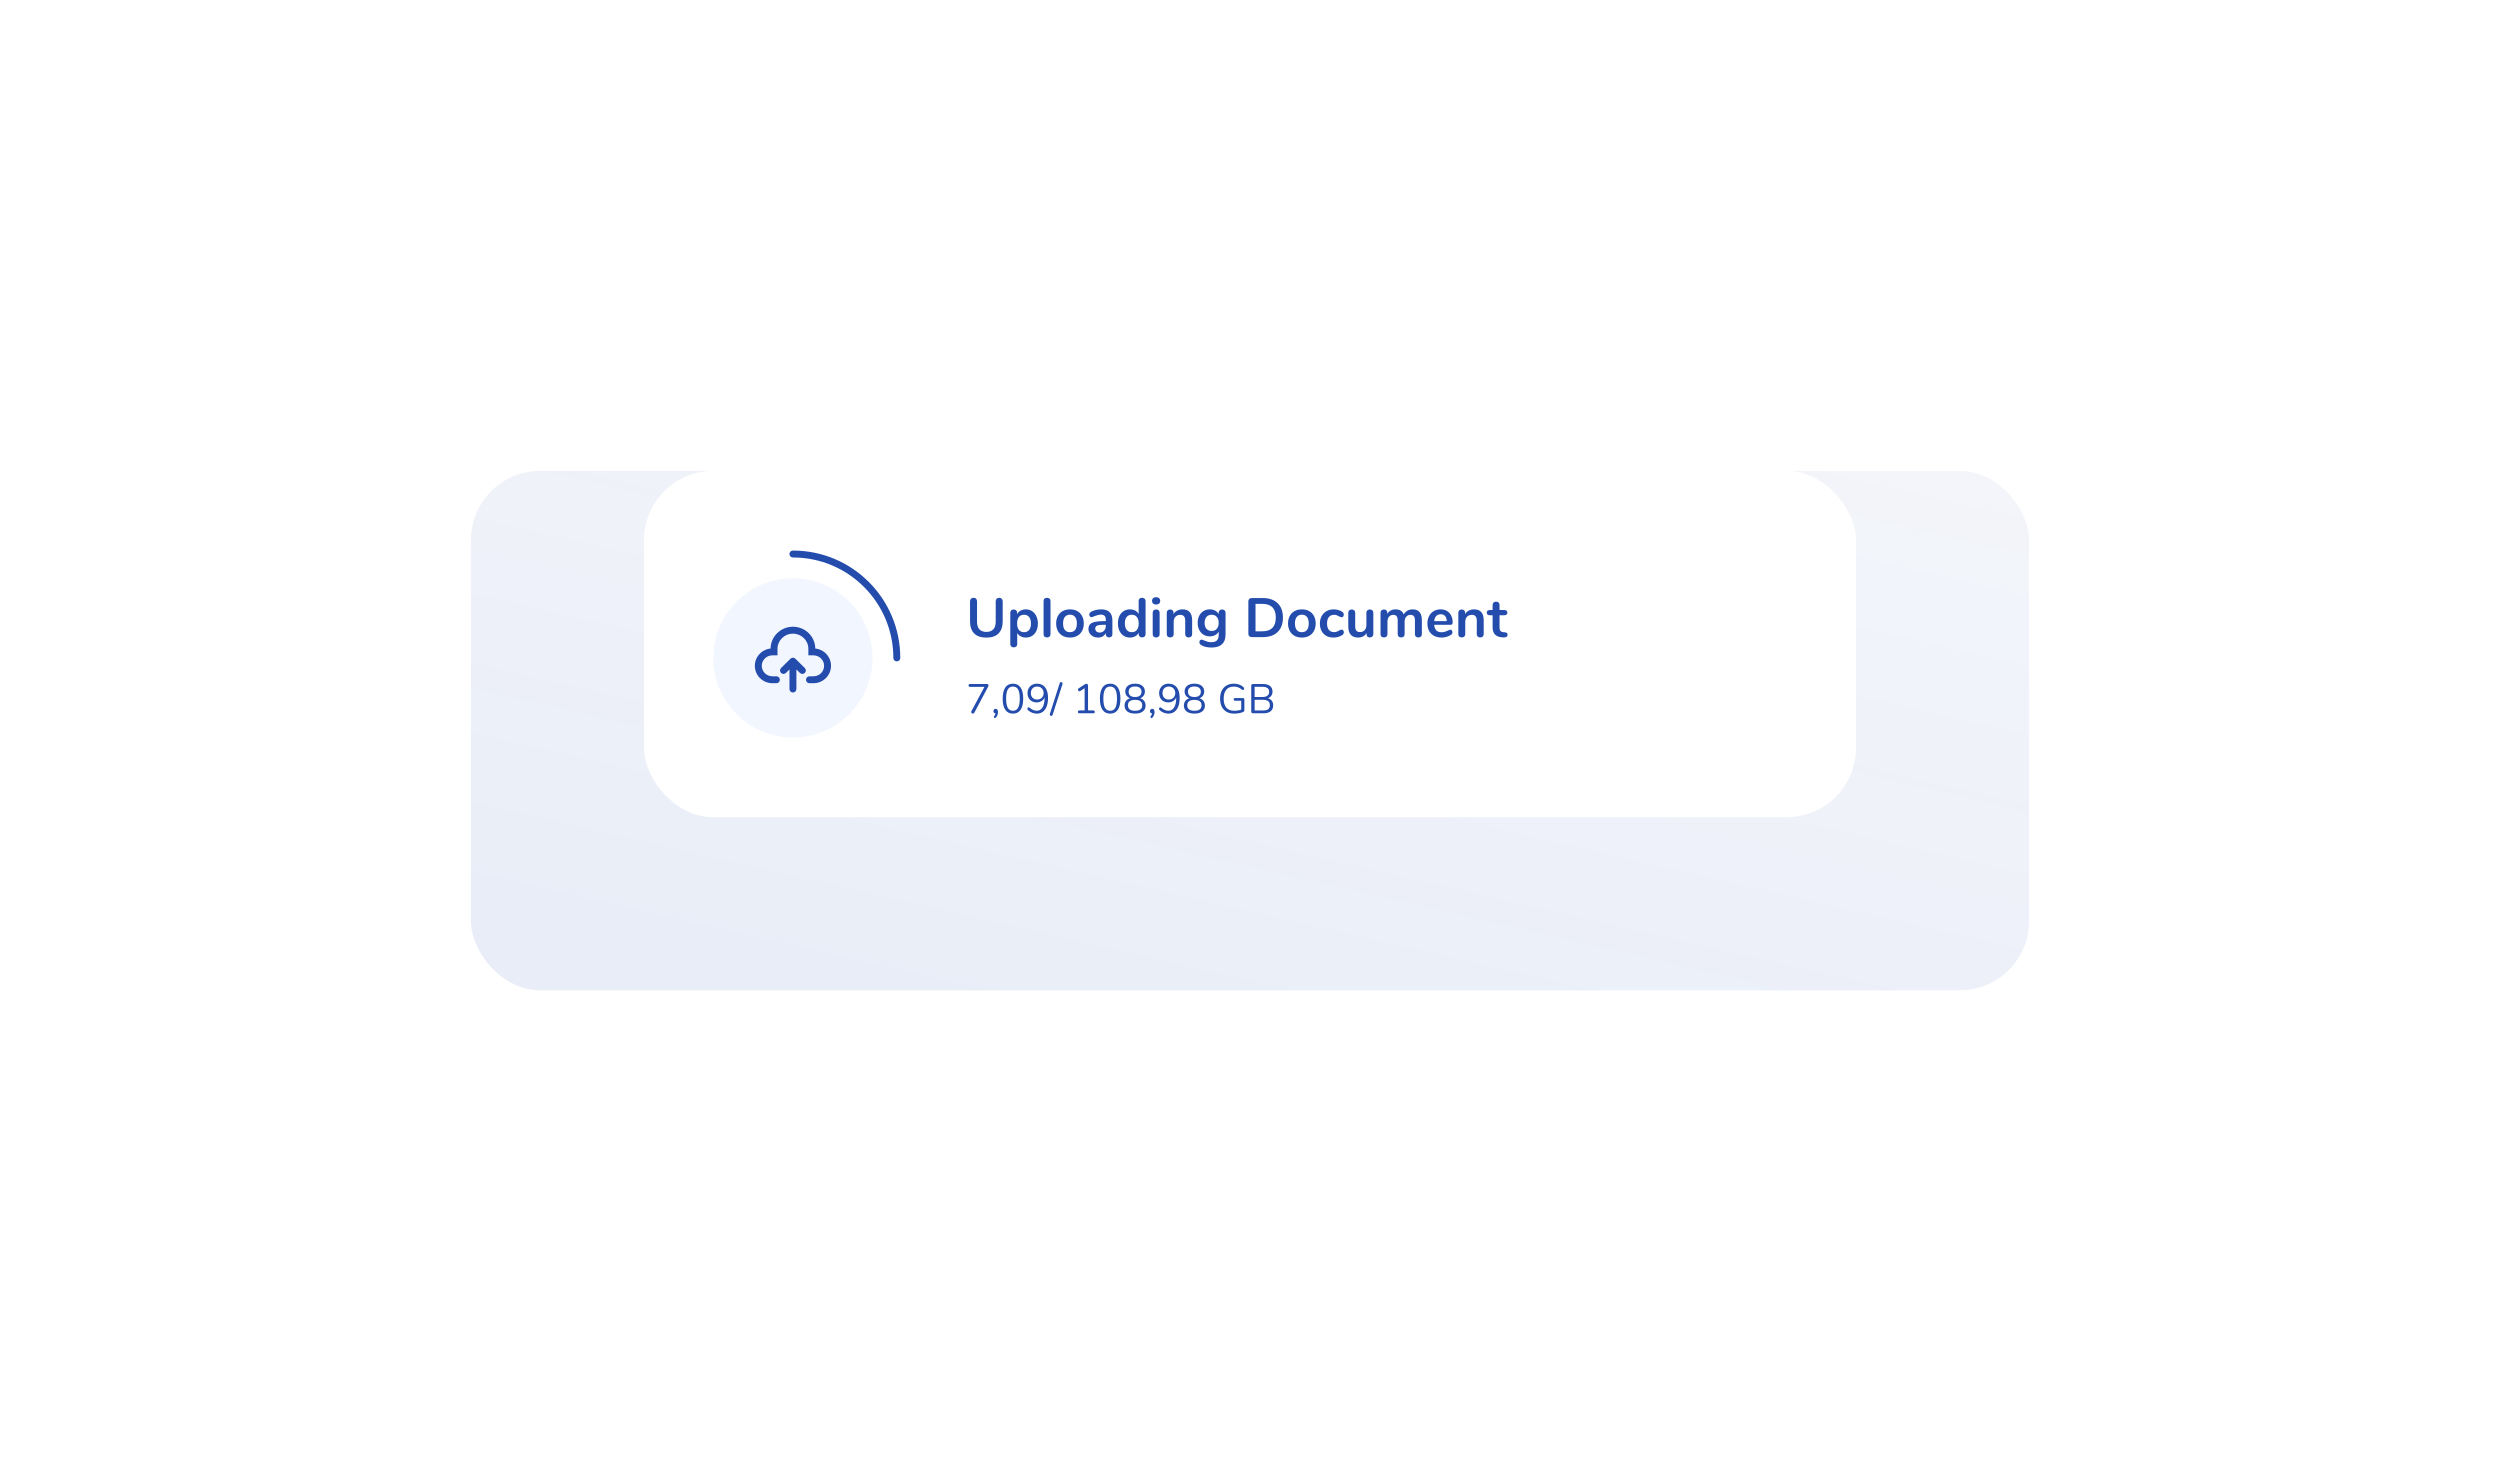 <svg width="722" height="422" viewBox="0 0 722 422" fill="none" xmlns="http://www.w3.org/2000/svg">
<g opacity="0.1" filter="url(#filter0_f_8786_317)">
<rect x="136" y="136" width="450" height="150" rx="20" fill="url(#paint0_linear_8786_317)"/>
</g>
<rect x="186" y="136" width="350" height="100" rx="20" fill="white"/>
<g clip-path="url(#clip0_8786_317)">
<path d="M285.036 197.54C285.18 197.54 285.288 197.58 285.36 197.66C285.44 197.732 285.48 197.828 285.48 197.948C285.48 198.06 285.444 198.184 285.372 198.32L281.388 205.82C281.292 205.996 281.152 206.084 280.968 206.084C280.84 206.084 280.724 206.04 280.62 205.952C280.524 205.864 280.476 205.756 280.476 205.628C280.476 205.54 280.504 205.452 280.56 205.364L284.304 198.368H280.164C280.02 198.368 279.908 198.332 279.828 198.26C279.756 198.188 279.72 198.088 279.72 197.96C279.72 197.824 279.756 197.72 279.828 197.648C279.908 197.576 280.02 197.54 280.164 197.54H285.036ZM287.551 204.704C287.751 204.704 287.911 204.784 288.031 204.944C288.159 205.096 288.223 205.328 288.223 205.64C288.223 206.272 288.019 206.804 287.611 207.236C287.531 207.324 287.439 207.368 287.335 207.368C287.255 207.368 287.183 207.336 287.119 207.272C287.055 207.216 287.023 207.148 287.023 207.068C287.023 206.98 287.055 206.904 287.119 206.84C287.327 206.624 287.459 206.356 287.515 206.036C287.339 206.02 287.191 205.956 287.071 205.844C286.959 205.724 286.903 205.572 286.903 205.388C286.903 205.188 286.963 205.024 287.083 204.896C287.211 204.768 287.367 204.704 287.551 204.704ZM292.538 206.096C291.57 206.096 290.834 205.728 290.33 204.992C289.826 204.256 289.574 203.184 289.574 201.776C289.574 200.36 289.826 199.284 290.33 198.548C290.834 197.812 291.57 197.444 292.538 197.444C293.506 197.444 294.242 197.812 294.746 198.548C295.25 199.276 295.502 200.348 295.502 201.764C295.502 203.18 295.25 204.256 294.746 204.992C294.242 205.728 293.506 206.096 292.538 206.096ZM292.538 205.268C293.21 205.268 293.706 204.984 294.026 204.416C294.346 203.848 294.506 202.964 294.506 201.764C294.506 200.556 294.346 199.672 294.026 199.112C293.714 198.552 293.218 198.272 292.538 198.272C291.866 198.272 291.37 198.556 291.05 199.124C290.73 199.684 290.57 200.564 290.57 201.764C290.57 202.964 290.73 203.848 291.05 204.416C291.37 204.984 291.866 205.268 292.538 205.268ZM299.469 197.444C300.493 197.444 301.281 197.8 301.833 198.512C302.393 199.224 302.673 200.24 302.673 201.56C302.673 202.504 302.545 203.316 302.289 203.996C302.033 204.676 301.661 205.196 301.173 205.556C300.685 205.916 300.105 206.096 299.433 206.096C298.977 206.096 298.521 206.008 298.065 205.832C297.617 205.656 297.233 205.416 296.913 205.112C296.777 204.984 296.709 204.848 296.709 204.704C296.709 204.584 296.741 204.484 296.805 204.404C296.869 204.324 296.945 204.284 297.033 204.284C297.145 204.284 297.261 204.328 297.381 204.416C298.077 204.984 298.753 205.268 299.409 205.268C300.121 205.268 300.677 204.944 301.077 204.296C301.477 203.648 301.677 202.74 301.677 201.572V201.416C301.493 201.864 301.193 202.216 300.777 202.472C300.369 202.728 299.905 202.856 299.385 202.856C298.873 202.856 298.417 202.744 298.017 202.52C297.617 202.296 297.305 201.98 297.081 201.572C296.857 201.164 296.745 200.696 296.745 200.168C296.745 199.648 296.861 199.18 297.093 198.764C297.325 198.348 297.649 198.024 298.065 197.792C298.481 197.56 298.949 197.444 299.469 197.444ZM299.529 202.028C300.081 202.028 300.529 201.856 300.873 201.512C301.225 201.16 301.401 200.708 301.401 200.156C301.401 199.596 301.225 199.144 300.873 198.8C300.529 198.448 300.077 198.272 299.517 198.272C298.973 198.272 298.537 198.444 298.209 198.788C297.881 199.132 297.717 199.588 297.717 200.156C297.717 200.724 297.881 201.18 298.209 201.524C298.545 201.86 298.985 202.028 299.529 202.028ZM304 206.432C303.968 206.536 303.916 206.616 303.844 206.672C303.772 206.728 303.692 206.756 303.604 206.756C303.492 206.756 303.392 206.716 303.304 206.636C303.216 206.556 303.172 206.456 303.172 206.336C303.172 206.288 303.184 206.232 303.208 206.168L306.04 197.312C306.072 197.208 306.124 197.128 306.196 197.072C306.268 197.016 306.348 196.988 306.436 196.988C306.548 196.988 306.648 197.028 306.736 197.108C306.824 197.188 306.868 197.292 306.868 197.42C306.868 197.444 306.86 197.496 306.844 197.576L304 206.432ZM315.724 205.172C315.868 205.172 315.98 205.208 316.06 205.28C316.14 205.352 316.18 205.452 316.18 205.58C316.18 205.716 316.14 205.82 316.06 205.892C315.988 205.964 315.876 206 315.724 206H311.752C311.6 206 311.484 205.964 311.404 205.892C311.332 205.82 311.296 205.716 311.296 205.58C311.296 205.452 311.336 205.352 311.416 205.28C311.496 205.208 311.608 205.172 311.752 205.172H313.24V198.74L311.932 199.592C311.868 199.632 311.804 199.652 311.74 199.652C311.628 199.652 311.528 199.6 311.44 199.496C311.36 199.392 311.32 199.28 311.32 199.16C311.32 198.992 311.384 198.872 311.512 198.8L313.336 197.612C313.472 197.524 313.612 197.48 313.756 197.48C313.892 197.48 314.004 197.524 314.092 197.612C314.18 197.7 314.224 197.824 314.224 197.984V205.172H315.724ZM320.616 206.096C319.648 206.096 318.912 205.728 318.408 204.992C317.904 204.256 317.652 203.184 317.652 201.776C317.652 200.36 317.904 199.284 318.408 198.548C318.912 197.812 319.648 197.444 320.616 197.444C321.584 197.444 322.32 197.812 322.824 198.548C323.328 199.276 323.58 200.348 323.58 201.764C323.58 203.18 323.328 204.256 322.824 204.992C322.32 205.728 321.584 206.096 320.616 206.096ZM320.616 205.268C321.288 205.268 321.784 204.984 322.104 204.416C322.424 203.848 322.584 202.964 322.584 201.764C322.584 200.556 322.424 199.672 322.104 199.112C321.792 198.552 321.296 198.272 320.616 198.272C319.944 198.272 319.448 198.556 319.128 199.124C318.808 199.684 318.648 200.564 318.648 201.764C318.648 202.964 318.808 203.848 319.128 204.416C319.448 204.984 319.944 205.268 320.616 205.268ZM329.275 201.656C329.771 201.808 330.155 202.068 330.427 202.436C330.707 202.804 330.847 203.244 330.847 203.756C330.847 204.484 330.583 205.056 330.055 205.472C329.527 205.88 328.779 206.084 327.811 206.084C326.843 206.084 326.095 205.88 325.567 205.472C325.039 205.056 324.775 204.484 324.775 203.756C324.775 203.236 324.915 202.792 325.195 202.424C325.475 202.056 325.863 201.8 326.359 201.656C325.935 201.496 325.599 201.244 325.351 200.9C325.103 200.556 324.979 200.152 324.979 199.688C324.979 199 325.227 198.456 325.723 198.056C326.227 197.648 326.923 197.444 327.811 197.444C328.699 197.444 329.391 197.648 329.887 198.056C330.391 198.456 330.643 199 330.643 199.688C330.643 200.152 330.519 200.56 330.271 200.912C330.023 201.256 329.691 201.504 329.275 201.656ZM325.951 199.76C325.951 200.256 326.107 200.636 326.419 200.9C326.739 201.164 327.203 201.296 327.811 201.296C328.419 201.296 328.879 201.164 329.191 200.9C329.511 200.636 329.671 200.256 329.671 199.76C329.671 199.288 329.511 198.92 329.191 198.656C328.879 198.392 328.419 198.26 327.811 198.26C327.203 198.26 326.739 198.392 326.419 198.656C326.107 198.92 325.951 199.288 325.951 199.76ZM327.811 205.268C329.187 205.268 329.875 204.744 329.875 203.696C329.875 202.648 329.187 202.124 327.811 202.124C326.435 202.124 325.747 202.648 325.747 203.696C325.747 204.744 326.435 205.268 327.811 205.268ZM332.762 204.704C332.962 204.704 333.122 204.784 333.242 204.944C333.37 205.096 333.434 205.328 333.434 205.64C333.434 206.272 333.23 206.804 332.822 207.236C332.742 207.324 332.65 207.368 332.546 207.368C332.466 207.368 332.394 207.336 332.33 207.272C332.266 207.216 332.234 207.148 332.234 207.068C332.234 206.98 332.266 206.904 332.33 206.84C332.538 206.624 332.67 206.356 332.726 206.036C332.55 206.02 332.402 205.956 332.282 205.844C332.17 205.724 332.114 205.572 332.114 205.388C332.114 205.188 332.174 205.024 332.294 204.896C332.422 204.768 332.578 204.704 332.762 204.704ZM337.484 197.444C338.508 197.444 339.296 197.8 339.848 198.512C340.408 199.224 340.688 200.24 340.688 201.56C340.688 202.504 340.56 203.316 340.304 203.996C340.048 204.676 339.676 205.196 339.188 205.556C338.7 205.916 338.12 206.096 337.448 206.096C336.992 206.096 336.536 206.008 336.08 205.832C335.632 205.656 335.248 205.416 334.928 205.112C334.792 204.984 334.724 204.848 334.724 204.704C334.724 204.584 334.756 204.484 334.82 204.404C334.884 204.324 334.96 204.284 335.048 204.284C335.16 204.284 335.276 204.328 335.396 204.416C336.092 204.984 336.768 205.268 337.424 205.268C338.136 205.268 338.692 204.944 339.092 204.296C339.492 203.648 339.692 202.74 339.692 201.572V201.416C339.508 201.864 339.208 202.216 338.792 202.472C338.384 202.728 337.92 202.856 337.4 202.856C336.888 202.856 336.432 202.744 336.032 202.52C335.632 202.296 335.32 201.98 335.096 201.572C334.872 201.164 334.76 200.696 334.76 200.168C334.76 199.648 334.876 199.18 335.108 198.764C335.34 198.348 335.664 198.024 336.08 197.792C336.496 197.56 336.964 197.444 337.484 197.444ZM337.544 202.028C338.096 202.028 338.544 201.856 338.888 201.512C339.24 201.16 339.416 200.708 339.416 200.156C339.416 199.596 339.24 199.144 338.888 198.8C338.544 198.448 338.092 198.272 337.532 198.272C336.988 198.272 336.552 198.444 336.224 198.788C335.896 199.132 335.732 199.588 335.732 200.156C335.732 200.724 335.896 201.18 336.224 201.524C336.56 201.86 337 202.028 337.544 202.028ZM346.408 201.656C346.904 201.808 347.288 202.068 347.56 202.436C347.84 202.804 347.98 203.244 347.98 203.756C347.98 204.484 347.716 205.056 347.188 205.472C346.66 205.88 345.912 206.084 344.944 206.084C343.976 206.084 343.228 205.88 342.7 205.472C342.172 205.056 341.908 204.484 341.908 203.756C341.908 203.236 342.048 202.792 342.328 202.424C342.608 202.056 342.996 201.8 343.492 201.656C343.068 201.496 342.732 201.244 342.484 200.9C342.236 200.556 342.112 200.152 342.112 199.688C342.112 199 342.36 198.456 342.856 198.056C343.36 197.648 344.056 197.444 344.944 197.444C345.832 197.444 346.524 197.648 347.02 198.056C347.524 198.456 347.776 199 347.776 199.688C347.776 200.152 347.652 200.56 347.404 200.912C347.156 201.256 346.824 201.504 346.408 201.656ZM343.084 199.76C343.084 200.256 343.24 200.636 343.552 200.9C343.872 201.164 344.336 201.296 344.944 201.296C345.552 201.296 346.012 201.164 346.324 200.9C346.644 200.636 346.804 200.256 346.804 199.76C346.804 199.288 346.644 198.92 346.324 198.656C346.012 198.392 345.552 198.26 344.944 198.26C344.336 198.26 343.872 198.392 343.552 198.656C343.24 198.92 343.084 199.288 343.084 199.76ZM344.944 205.268C346.32 205.268 347.008 204.744 347.008 203.696C347.008 202.648 346.32 202.124 344.944 202.124C343.568 202.124 342.88 202.648 342.88 203.696C342.88 204.744 343.568 205.268 344.944 205.268ZM358.965 201.596C359.085 201.596 359.181 201.632 359.253 201.704C359.333 201.776 359.373 201.876 359.373 202.004V204.992C359.373 205.184 359.341 205.328 359.277 205.424C359.221 205.52 359.113 205.596 358.953 205.652C358.633 205.788 358.245 205.896 357.789 205.976C357.333 206.056 356.877 206.096 356.421 206.096C355.581 206.096 354.857 205.924 354.249 205.58C353.641 205.236 353.173 204.74 352.845 204.092C352.525 203.444 352.365 202.668 352.365 201.764C352.365 200.876 352.525 200.108 352.845 199.46C353.165 198.812 353.625 198.316 354.225 197.972C354.825 197.62 355.529 197.444 356.337 197.444C356.897 197.444 357.417 197.532 357.897 197.708C358.377 197.876 358.781 198.12 359.109 198.44C359.245 198.576 359.313 198.716 359.313 198.86C359.313 198.972 359.281 199.072 359.217 199.16C359.153 199.24 359.073 199.28 358.977 199.28C358.881 199.28 358.769 199.232 358.641 199.136C358.225 198.816 357.849 198.596 357.513 198.476C357.177 198.348 356.789 198.284 356.349 198.284C355.397 198.284 354.665 198.584 354.153 199.184C353.649 199.784 353.397 200.644 353.397 201.764C353.397 202.908 353.653 203.78 354.165 204.38C354.685 204.972 355.445 205.268 356.445 205.268C357.189 205.268 357.865 205.156 358.473 204.932V202.364H356.721C356.585 202.364 356.477 202.328 356.397 202.256C356.317 202.184 356.277 202.092 356.277 201.98C356.277 201.86 356.317 201.768 356.397 201.704C356.477 201.632 356.585 201.596 356.721 201.596H358.965ZM366.16 201.656C366.648 201.784 367.024 202.024 367.288 202.376C367.56 202.728 367.696 203.168 367.696 203.696C367.696 204.44 367.452 205.012 366.964 205.412C366.476 205.804 365.784 206 364.888 206H361.864C361.712 206 361.588 205.956 361.492 205.868C361.404 205.78 361.36 205.664 361.36 205.52V198.02C361.36 197.876 361.404 197.76 361.492 197.672C361.588 197.584 361.712 197.54 361.864 197.54H364.756C365.628 197.54 366.304 197.732 366.784 198.116C367.264 198.5 367.504 199.044 367.504 199.748C367.504 200.204 367.384 200.596 367.144 200.924C366.912 201.252 366.584 201.496 366.16 201.656ZM362.332 201.296H364.612C365.244 201.296 365.72 201.168 366.04 200.912C366.368 200.656 366.532 200.284 366.532 199.796C366.532 198.836 365.892 198.356 364.612 198.356H362.332V201.296ZM364.792 205.184C365.456 205.184 365.944 205.064 366.256 204.824C366.576 204.576 366.736 204.192 366.736 203.672C366.736 202.632 366.088 202.112 364.792 202.112H362.332V205.184H364.792Z" fill="#234CAD"/>
<path d="M284.872 184.144C283.325 184.144 282.152 183.744 281.352 182.944C280.552 182.144 280.152 180.976 280.152 179.44V173.664C280.152 173.355 280.243 173.109 280.424 172.928C280.605 172.736 280.851 172.64 281.16 172.64C281.469 172.64 281.715 172.736 281.896 172.928C282.077 173.109 282.168 173.355 282.168 173.664V179.552C282.168 180.523 282.397 181.259 282.856 181.76C283.315 182.251 283.987 182.496 284.872 182.496C285.747 182.496 286.413 182.245 286.872 181.744C287.331 181.243 287.56 180.512 287.56 179.552V173.664C287.56 173.355 287.651 173.109 287.832 172.928C288.013 172.736 288.259 172.64 288.568 172.64C288.877 172.64 289.123 172.736 289.304 172.928C289.485 173.109 289.576 173.355 289.576 173.664V179.44C289.576 180.965 289.176 182.133 288.376 182.944C287.576 183.744 286.408 184.144 284.872 184.144ZM296.27 175.984C296.942 175.984 297.54 176.155 298.062 176.496C298.596 176.837 299.006 177.323 299.294 177.952C299.593 178.571 299.742 179.285 299.742 180.096C299.742 180.907 299.593 181.616 299.294 182.224C299.006 182.832 298.601 183.301 298.078 183.632C297.556 183.963 296.953 184.128 296.27 184.128C295.716 184.128 295.22 184.011 294.782 183.776C294.345 183.541 294.009 183.216 293.774 182.8V186.064C293.774 186.341 293.684 186.56 293.502 186.72C293.321 186.88 293.081 186.96 292.782 186.96C292.484 186.96 292.238 186.875 292.046 186.704C291.865 186.533 291.774 186.309 291.774 186.032V176.96C291.774 176.672 291.86 176.443 292.03 176.272C292.212 176.101 292.452 176.016 292.75 176.016C293.049 176.016 293.289 176.101 293.47 176.272C293.652 176.443 293.742 176.672 293.742 176.96V177.36C293.977 176.923 294.313 176.587 294.75 176.352C295.198 176.107 295.705 175.984 296.27 175.984ZM295.742 182.576C296.372 182.576 296.862 182.363 297.214 181.936C297.566 181.499 297.742 180.885 297.742 180.096C297.742 179.285 297.566 178.656 297.214 178.208C296.862 177.76 296.372 177.536 295.742 177.536C295.102 177.536 294.606 177.755 294.254 178.192C293.913 178.629 293.742 179.253 293.742 180.064C293.742 180.864 293.913 181.483 294.254 181.92C294.606 182.357 295.102 182.576 295.742 182.576ZM302.376 184.096C302.088 184.096 301.848 184.016 301.656 183.856C301.474 183.685 301.384 183.445 301.384 183.136V173.584C301.384 173.275 301.474 173.04 301.656 172.88C301.848 172.72 302.088 172.64 302.376 172.64C302.664 172.64 302.904 172.72 303.096 172.88C303.288 173.04 303.384 173.275 303.384 173.584V183.136C303.384 183.445 303.288 183.685 303.096 183.856C302.904 184.016 302.664 184.096 302.376 184.096ZM309.014 184.128C308.214 184.128 307.51 183.963 306.902 183.632C306.305 183.301 305.841 182.827 305.51 182.208C305.18 181.589 305.014 180.869 305.014 180.048C305.014 179.227 305.18 178.512 305.51 177.904C305.841 177.285 306.305 176.811 306.902 176.48C307.51 176.149 308.214 175.984 309.014 175.984C309.814 175.984 310.513 176.149 311.11 176.48C311.718 176.811 312.182 177.285 312.502 177.904C312.833 178.512 312.998 179.227 312.998 180.048C312.998 180.869 312.833 181.589 312.502 182.208C312.182 182.827 311.718 183.301 311.11 183.632C310.513 183.963 309.814 184.128 309.014 184.128ZM308.998 182.576C309.649 182.576 310.145 182.363 310.486 181.936C310.828 181.509 310.998 180.88 310.998 180.048C310.998 179.227 310.828 178.603 310.486 178.176C310.145 177.739 309.654 177.52 309.014 177.52C308.374 177.52 307.878 177.739 307.526 178.176C307.185 178.603 307.014 179.227 307.014 180.048C307.014 180.88 307.185 181.509 307.526 181.936C307.868 182.363 308.358 182.576 308.998 182.576ZM318.041 175.984C319.129 175.984 319.935 176.256 320.457 176.8C320.991 177.333 321.257 178.149 321.257 179.248V183.152C321.257 183.44 321.172 183.669 321.001 183.84C320.831 184 320.596 184.08 320.297 184.08C320.02 184.08 319.791 183.995 319.609 183.824C319.439 183.653 319.353 183.429 319.353 183.152V182.8C319.172 183.216 318.884 183.541 318.489 183.776C318.105 184.011 317.657 184.128 317.145 184.128C316.623 184.128 316.148 184.021 315.721 183.808C315.295 183.595 314.959 183.301 314.713 182.928C314.468 182.555 314.345 182.139 314.345 181.68C314.345 181.104 314.489 180.651 314.777 180.32C315.076 179.989 315.556 179.749 316.217 179.6C316.879 179.451 317.791 179.376 318.953 179.376H319.353V179.008C319.353 178.485 319.241 178.107 319.017 177.872C318.793 177.627 318.431 177.504 317.929 177.504C317.62 177.504 317.305 177.552 316.985 177.648C316.665 177.733 316.287 177.861 315.849 178.032C315.572 178.171 315.369 178.24 315.241 178.24C315.049 178.24 314.889 178.171 314.761 178.032C314.644 177.893 314.585 177.712 314.585 177.488C314.585 177.307 314.628 177.152 314.713 177.024C314.809 176.885 314.964 176.757 315.177 176.64C315.551 176.437 315.993 176.277 316.505 176.16C317.028 176.043 317.54 175.984 318.041 175.984ZM317.545 182.688C318.079 182.688 318.511 182.512 318.841 182.16C319.183 181.797 319.353 181.333 319.353 180.768V180.432H319.065C318.351 180.432 317.796 180.464 317.401 180.528C317.007 180.592 316.724 180.704 316.553 180.864C316.383 181.024 316.297 181.243 316.297 181.52C316.297 181.861 316.415 182.144 316.649 182.368C316.895 182.581 317.193 182.688 317.545 182.688ZM329.818 172.64C330.117 172.64 330.362 172.725 330.554 172.896C330.746 173.067 330.842 173.291 330.842 173.568V183.136C330.842 183.424 330.751 183.653 330.57 183.824C330.389 183.995 330.149 184.08 329.85 184.08C329.551 184.08 329.311 183.995 329.13 183.824C328.949 183.653 328.858 183.424 328.858 183.136V182.736C328.623 183.173 328.282 183.515 327.834 183.76C327.397 184.005 326.895 184.128 326.33 184.128C325.658 184.128 325.055 183.957 324.522 183.616C323.999 183.275 323.589 182.795 323.29 182.176C323.002 181.547 322.858 180.827 322.858 180.016C322.858 179.205 323.002 178.496 323.29 177.888C323.589 177.28 323.999 176.811 324.522 176.48C325.045 176.149 325.647 175.984 326.33 175.984C326.895 175.984 327.397 176.101 327.834 176.336C328.271 176.571 328.607 176.901 328.842 177.328V173.536C328.842 173.269 328.927 173.056 329.098 172.896C329.279 172.725 329.519 172.64 329.818 172.64ZM326.858 182.576C327.498 182.576 327.989 182.357 328.33 181.92C328.682 181.483 328.858 180.859 328.858 180.048C328.858 179.237 328.682 178.619 328.33 178.192C327.989 177.755 327.503 177.536 326.874 177.536C326.234 177.536 325.738 177.749 325.386 178.176C325.034 178.603 324.858 179.216 324.858 180.016C324.858 180.827 325.034 181.456 325.386 181.904C325.738 182.352 326.229 182.576 326.858 182.576ZM333.891 184.096C333.603 184.096 333.363 184.016 333.171 183.856C332.99 183.685 332.899 183.445 332.899 183.136V176.96C332.899 176.651 332.99 176.416 333.171 176.256C333.363 176.096 333.603 176.016 333.891 176.016C334.179 176.016 334.419 176.096 334.611 176.256C334.803 176.416 334.899 176.651 334.899 176.96V183.136C334.899 183.445 334.803 183.685 334.611 183.856C334.419 184.016 334.179 184.096 333.891 184.096ZM333.891 174.592C333.529 174.592 333.241 174.496 333.027 174.304C332.814 174.101 332.707 173.84 332.707 173.52C332.707 173.2 332.814 172.944 333.027 172.752C333.241 172.56 333.529 172.464 333.891 172.464C334.243 172.464 334.526 172.56 334.739 172.752C334.963 172.944 335.075 173.2 335.075 173.52C335.075 173.84 334.969 174.101 334.755 174.304C334.542 174.496 334.254 174.592 333.891 174.592ZM341.506 175.984C342.445 175.984 343.143 176.251 343.602 176.784C344.061 177.317 344.29 178.123 344.29 179.2V183.136C344.29 183.435 344.199 183.669 344.018 183.84C343.847 184.011 343.607 184.096 343.298 184.096C342.989 184.096 342.743 184.011 342.562 183.84C342.381 183.669 342.29 183.435 342.29 183.136V179.312C342.29 178.704 342.173 178.261 341.938 177.984C341.714 177.707 341.357 177.568 340.866 177.568C340.29 177.568 339.826 177.749 339.474 178.112C339.133 178.475 338.962 178.96 338.962 179.568V183.136C338.962 183.435 338.871 183.669 338.69 183.84C338.509 184.011 338.263 184.096 337.954 184.096C337.645 184.096 337.399 184.011 337.218 183.84C337.047 183.669 336.962 183.435 336.962 183.136V176.944C336.962 176.667 337.053 176.443 337.234 176.272C337.415 176.101 337.661 176.016 337.97 176.016C338.247 176.016 338.471 176.101 338.642 176.272C338.823 176.432 338.914 176.645 338.914 176.912V177.344C339.181 176.907 339.538 176.571 339.986 176.336C340.434 176.101 340.941 175.984 341.506 175.984ZM352.945 176.016C353.244 176.016 353.484 176.101 353.665 176.272C353.847 176.443 353.937 176.672 353.937 176.96V183.28C353.937 184.507 353.596 185.435 352.913 186.064C352.231 186.693 351.223 187.008 349.889 187.008C348.727 187.008 347.756 186.789 346.977 186.352C346.583 186.117 346.385 185.835 346.385 185.504C346.385 185.269 346.439 185.083 346.545 184.944C346.663 184.805 346.812 184.736 346.993 184.736C347.089 184.736 347.207 184.757 347.345 184.8C347.484 184.853 347.628 184.912 347.777 184.976C348.161 185.136 348.503 185.259 348.801 185.344C349.111 185.429 349.463 185.472 349.857 185.472C351.255 185.472 351.953 184.789 351.953 183.424V182.4C351.719 182.837 351.377 183.179 350.929 183.424C350.481 183.659 349.969 183.776 349.393 183.776C348.711 183.776 348.103 183.616 347.569 183.296C347.047 182.965 346.636 182.507 346.337 181.92C346.039 181.333 345.889 180.656 345.889 179.888C345.889 179.12 346.033 178.443 346.321 177.856C346.62 177.259 347.036 176.8 347.569 176.48C348.103 176.149 348.711 175.984 349.393 175.984C349.969 175.984 350.481 176.107 350.929 176.352C351.377 176.587 351.719 176.923 351.953 177.36V176.944C351.953 176.667 352.044 176.443 352.225 176.272C352.407 176.101 352.647 176.016 352.945 176.016ZM349.921 182.224C350.561 182.224 351.057 182.016 351.409 181.6C351.772 181.184 351.953 180.613 351.953 179.888C351.953 179.152 351.772 178.576 351.409 178.16C351.057 177.744 350.561 177.536 349.921 177.536C349.292 177.536 348.796 177.744 348.433 178.16C348.071 178.576 347.889 179.152 347.889 179.888C347.889 180.613 348.071 181.184 348.433 181.6C348.796 182.016 349.292 182.224 349.921 182.224ZM361.521 184C361.211 184 360.966 183.915 360.785 183.744C360.614 183.573 360.529 183.333 360.529 183.024V173.696C360.529 173.387 360.614 173.147 360.785 172.976C360.966 172.805 361.211 172.72 361.521 172.72H364.689C366.534 172.72 367.963 173.216 368.977 174.208C370.001 175.189 370.513 176.571 370.513 178.352C370.513 180.144 370.001 181.536 368.977 182.528C367.963 183.509 366.534 184 364.689 184H361.521ZM364.561 182.32C367.153 182.32 368.449 180.997 368.449 178.352C368.449 175.717 367.153 174.4 364.561 174.4H362.593V182.32H364.561ZM375.983 184.128C375.183 184.128 374.479 183.963 373.871 183.632C373.274 183.301 372.81 182.827 372.479 182.208C372.148 181.589 371.983 180.869 371.983 180.048C371.983 179.227 372.148 178.512 372.479 177.904C372.81 177.285 373.274 176.811 373.871 176.48C374.479 176.149 375.183 175.984 375.983 175.984C376.783 175.984 377.482 176.149 378.079 176.48C378.687 176.811 379.151 177.285 379.471 177.904C379.802 178.512 379.967 179.227 379.967 180.048C379.967 180.869 379.802 181.589 379.471 182.208C379.151 182.827 378.687 183.301 378.079 183.632C377.482 183.963 376.783 184.128 375.983 184.128ZM375.967 182.576C376.618 182.576 377.114 182.363 377.455 181.936C377.796 181.509 377.967 180.88 377.967 180.048C377.967 179.227 377.796 178.603 377.455 178.176C377.114 177.739 376.623 177.52 375.983 177.52C375.343 177.52 374.847 177.739 374.495 178.176C374.154 178.603 373.983 179.227 373.983 180.048C373.983 180.88 374.154 181.509 374.495 181.936C374.836 182.363 375.327 182.576 375.967 182.576ZM385.09 184.128C384.311 184.128 383.623 183.963 383.026 183.632C382.439 183.301 381.986 182.832 381.666 182.224C381.346 181.616 381.186 180.907 381.186 180.096C381.186 179.285 381.351 178.571 381.682 177.952C382.023 177.323 382.498 176.837 383.106 176.496C383.714 176.155 384.413 175.984 385.202 175.984C385.618 175.984 386.034 176.043 386.45 176.16C386.877 176.277 387.25 176.437 387.57 176.64C387.911 176.864 388.082 177.147 388.082 177.488C388.082 177.723 388.023 177.915 387.906 178.064C387.799 178.203 387.655 178.272 387.474 178.272C387.357 178.272 387.234 178.245 387.106 178.192C386.978 178.139 386.85 178.075 386.722 178C386.487 177.861 386.263 177.755 386.05 177.68C385.837 177.595 385.591 177.552 385.314 177.552C384.653 177.552 384.141 177.771 383.778 178.208C383.426 178.635 383.25 179.253 383.25 180.064C383.25 180.864 383.426 181.483 383.778 181.92C384.141 182.347 384.653 182.56 385.314 182.56C385.581 182.56 385.815 182.523 386.018 182.448C386.231 182.363 386.466 182.251 386.722 182.112C386.882 182.016 387.021 181.947 387.138 181.904C387.255 181.851 387.373 181.824 387.49 181.824C387.661 181.824 387.805 181.899 387.922 182.048C388.039 182.197 388.098 182.384 388.098 182.608C388.098 182.789 388.055 182.949 387.97 183.088C387.895 183.216 387.767 183.333 387.586 183.44C387.255 183.653 386.871 183.824 386.434 183.952C385.997 184.069 385.549 184.128 385.09 184.128ZM395.607 176.016C395.916 176.016 396.161 176.101 396.343 176.272C396.524 176.443 396.615 176.672 396.615 176.96V183.168C396.615 183.445 396.519 183.669 396.327 183.84C396.145 184.011 395.905 184.096 395.607 184.096C395.319 184.096 395.089 184.016 394.919 183.856C394.748 183.696 394.663 183.477 394.663 183.2V182.8C394.417 183.227 394.087 183.557 393.671 183.792C393.255 184.016 392.785 184.128 392.263 184.128C390.343 184.128 389.383 183.051 389.383 180.896V176.96C389.383 176.672 389.473 176.443 389.655 176.272C389.836 176.101 390.076 176.016 390.375 176.016C390.684 176.016 390.929 176.101 391.111 176.272C391.292 176.443 391.383 176.672 391.383 176.96V180.912C391.383 181.467 391.495 181.877 391.719 182.144C391.943 182.411 392.295 182.544 392.775 182.544C393.329 182.544 393.772 182.363 394.103 182C394.444 181.627 394.615 181.136 394.615 180.528V176.96C394.615 176.672 394.705 176.443 394.887 176.272C395.068 176.101 395.308 176.016 395.607 176.016ZM407.992 175.984C408.846 175.984 409.496 176.24 409.944 176.752C410.403 177.253 410.632 178.069 410.632 179.2V183.136C410.632 183.445 410.536 183.685 410.344 183.856C410.163 184.016 409.923 184.096 409.624 184.096C409.336 184.096 409.096 184.016 408.904 183.856C408.723 183.685 408.632 183.445 408.632 183.136V179.2C408.632 178.613 408.526 178.197 408.312 177.952C408.11 177.696 407.795 177.568 407.368 177.568C406.846 177.568 406.43 177.749 406.12 178.112C405.811 178.464 405.656 178.949 405.656 179.568V183.136C405.656 183.445 405.56 183.685 405.368 183.856C405.187 184.016 404.952 184.096 404.664 184.096C404.376 184.096 404.136 184.016 403.944 183.856C403.752 183.685 403.656 183.445 403.656 183.136V179.2C403.656 178.613 403.55 178.197 403.336 177.952C403.134 177.696 402.819 177.568 402.392 177.568C401.87 177.568 401.454 177.749 401.144 178.112C400.846 178.464 400.696 178.949 400.696 179.568V183.136C400.696 183.445 400.6 183.685 400.408 183.856C400.216 184.016 399.976 184.096 399.688 184.096C399.4 184.096 399.16 184.016 398.968 183.856C398.787 183.685 398.696 183.445 398.696 183.136V176.944C398.696 176.645 398.792 176.416 398.984 176.256C399.176 176.096 399.416 176.016 399.704 176.016C399.982 176.016 400.206 176.096 400.376 176.256C400.558 176.405 400.648 176.624 400.648 176.912V177.296C400.894 176.869 401.219 176.544 401.624 176.32C402.04 176.096 402.515 175.984 403.048 175.984C404.222 175.984 405.006 176.475 405.4 177.456C405.635 177.008 405.982 176.651 406.44 176.384C406.899 176.117 407.416 175.984 407.992 175.984ZM418.857 181.856C419.038 181.856 419.182 181.925 419.289 182.064C419.406 182.203 419.465 182.389 419.465 182.624C419.465 182.955 419.268 183.232 418.873 183.456C418.51 183.659 418.1 183.824 417.641 183.952C417.182 184.069 416.745 184.128 416.329 184.128C415.07 184.128 414.073 183.765 413.337 183.04C412.601 182.315 412.233 181.323 412.233 180.064C412.233 179.264 412.393 178.555 412.713 177.936C413.033 177.317 413.481 176.837 414.057 176.496C414.644 176.155 415.305 175.984 416.041 175.984C416.745 175.984 417.358 176.139 417.881 176.448C418.404 176.757 418.809 177.195 419.097 177.76C419.385 178.325 419.529 178.992 419.529 179.76C419.529 180.219 419.326 180.448 418.921 180.448H414.201C414.265 181.184 414.473 181.728 414.825 182.08C415.177 182.421 415.689 182.592 416.361 182.592C416.702 182.592 417.001 182.549 417.257 182.464C417.524 182.379 417.822 182.261 418.153 182.112C418.473 181.941 418.708 181.856 418.857 181.856ZM416.089 177.392C415.545 177.392 415.108 177.563 414.777 177.904C414.457 178.245 414.265 178.736 414.201 179.376H417.817C417.796 178.725 417.636 178.235 417.337 177.904C417.038 177.563 416.622 177.392 416.089 177.392ZM425.709 175.984C426.648 175.984 427.346 176.251 427.805 176.784C428.264 177.317 428.493 178.123 428.493 179.2V183.136C428.493 183.435 428.402 183.669 428.221 183.84C428.05 184.011 427.81 184.096 427.501 184.096C427.192 184.096 426.946 184.011 426.765 183.84C426.584 183.669 426.493 183.435 426.493 183.136V179.312C426.493 178.704 426.376 178.261 426.141 177.984C425.917 177.707 425.56 177.568 425.069 177.568C424.493 177.568 424.029 177.749 423.677 178.112C423.336 178.475 423.165 178.96 423.165 179.568V183.136C423.165 183.435 423.074 183.669 422.893 183.84C422.712 184.011 422.466 184.096 422.157 184.096C421.848 184.096 421.602 184.011 421.421 183.84C421.25 183.669 421.165 183.435 421.165 183.136V176.944C421.165 176.667 421.256 176.443 421.437 176.272C421.618 176.101 421.864 176.016 422.173 176.016C422.45 176.016 422.674 176.101 422.845 176.272C423.026 176.432 423.117 176.645 423.117 176.912V177.344C423.384 176.907 423.741 176.571 424.189 176.336C424.637 176.101 425.144 175.984 425.709 175.984ZM434.588 182.608C435.122 182.64 435.388 182.88 435.388 183.328C435.388 183.584 435.282 183.781 435.068 183.92C434.866 184.048 434.572 184.101 434.188 184.08L433.756 184.048C431.964 183.92 431.068 182.96 431.068 181.168V177.68H430.268C429.98 177.68 429.756 177.616 429.596 177.488C429.447 177.36 429.372 177.173 429.372 176.928C429.372 176.683 429.447 176.496 429.596 176.368C429.756 176.24 429.98 176.176 430.268 176.176H431.068V174.704C431.068 174.416 431.159 174.187 431.34 174.016C431.522 173.845 431.767 173.76 432.076 173.76C432.375 173.76 432.615 173.845 432.796 174.016C432.978 174.187 433.068 174.416 433.068 174.704V176.176H434.428C434.716 176.176 434.935 176.24 435.084 176.368C435.244 176.496 435.324 176.683 435.324 176.928C435.324 177.173 435.244 177.36 435.084 177.488C434.935 177.616 434.716 177.68 434.428 177.68H433.068V181.312C433.068 182.101 433.431 182.523 434.156 182.576L434.588 182.608Z" fill="#234CAD"/>
</g>
<path d="M259 190C259 173.431 245.569 160 229 160" stroke="#234CAD" stroke-width="2" stroke-linecap="round" stroke-linejoin="round"/>
<circle cx="229" cy="190" r="23" fill="#F2F6FF"/>
<path d="M224.227 197.316C224.78 197.316 225.227 196.868 225.227 196.316C225.227 195.764 224.78 195.316 224.227 195.316V197.316ZM223.545 188.263V189.263H224.545V188.263H223.545ZM234.455 188.263H233.455V189.263H234.455V188.263ZM233.773 195.316C233.22 195.316 232.773 195.764 232.773 196.316C232.773 196.868 233.22 197.316 233.773 197.316V195.316ZM228 199C228 199.552 228.448 200 229 200C229.552 200 230 199.552 230 199H228ZM230 190.947C230 190.395 229.552 189.947 229 189.947C228.448 189.947 228 190.395 228 190.947H230ZM229.701 191.66C230.095 191.273 230.1 190.64 229.713 190.246C229.325 189.852 228.692 189.847 228.299 190.235L229.701 191.66ZM225.571 192.919C225.178 193.306 225.173 193.939 225.56 194.333C225.947 194.727 226.581 194.732 226.974 194.344L225.571 192.919ZM229.701 190.235C229.308 189.847 228.675 189.852 228.287 190.246C227.9 190.64 227.905 191.273 228.299 191.66L229.701 190.235ZM231.026 194.344C231.419 194.732 232.053 194.727 232.44 194.333C232.827 193.939 232.822 193.306 232.429 192.919L231.026 194.344ZM224.227 195.316H223.091V197.316H224.227V195.316ZM223.091 195.316C221.369 195.316 220 193.946 220 192.289H218C218 195.08 220.294 197.316 223.091 197.316V195.316ZM220 192.289C220 190.633 221.369 189.263 223.091 189.263V187.263C220.294 187.263 218 189.499 218 192.289H220ZM223.091 189.263H223.545V187.263H223.091V189.263ZM224.545 188.263V187.368H222.545V188.263H224.545ZM224.545 187.368C224.545 184.971 226.525 183 229 183V181C225.45 181 222.545 183.836 222.545 187.368H224.545ZM229 183C231.475 183 233.455 184.971 233.455 187.368H235.455C235.455 183.836 232.55 181 229 181V183ZM233.455 187.368V188.263H235.455V187.368H233.455ZM234.455 189.263H234.909V187.263H234.455V189.263ZM234.909 189.263C236.631 189.263 238 190.633 238 192.289H240C240 189.499 237.706 187.263 234.909 187.263V189.263ZM238 192.289C238 193.946 236.631 195.316 234.909 195.316V197.316C237.706 197.316 240 195.08 240 192.289H238ZM234.909 195.316H233.773V197.316H234.909V195.316ZM230 199V190.947H228V199H230ZM228.299 190.235L225.571 192.919L226.974 194.344L229.701 191.66L228.299 190.235ZM228.299 191.66L231.026 194.344L232.429 192.919L229.701 190.235L228.299 191.66Z" fill="#234CAD"/>
<defs>
<filter id="filter0_f_8786_317" x="0.086" y="0.086" width="721.828" height="421.828" filterUnits="userSpaceOnUse" color-interpolation-filters="sRGB">
<feFlood flood-opacity="0" result="BackgroundImageFix"/>
<feBlend mode="normal" in="SourceGraphic" in2="BackgroundImageFix" result="shape"/>
<feGaussianBlur stdDeviation="67.957" result="effect1_foregroundBlur_8786_317"/>
</filter>
<linearGradient id="paint0_linear_8786_317" x1="476.778" y1="340.897" x2="532.622" y2="97.621" gradientUnits="userSpaceOnUse">
<stop stop-color="#234CAD"/>
<stop offset="1" stop-color="#234CAD" stop-opacity="0.5"/>
</linearGradient>
<clipPath id="clip0_8786_317">
<rect width="157" height="45" fill="white" transform="translate(279 168)"/>
</clipPath>
</defs>
</svg>
